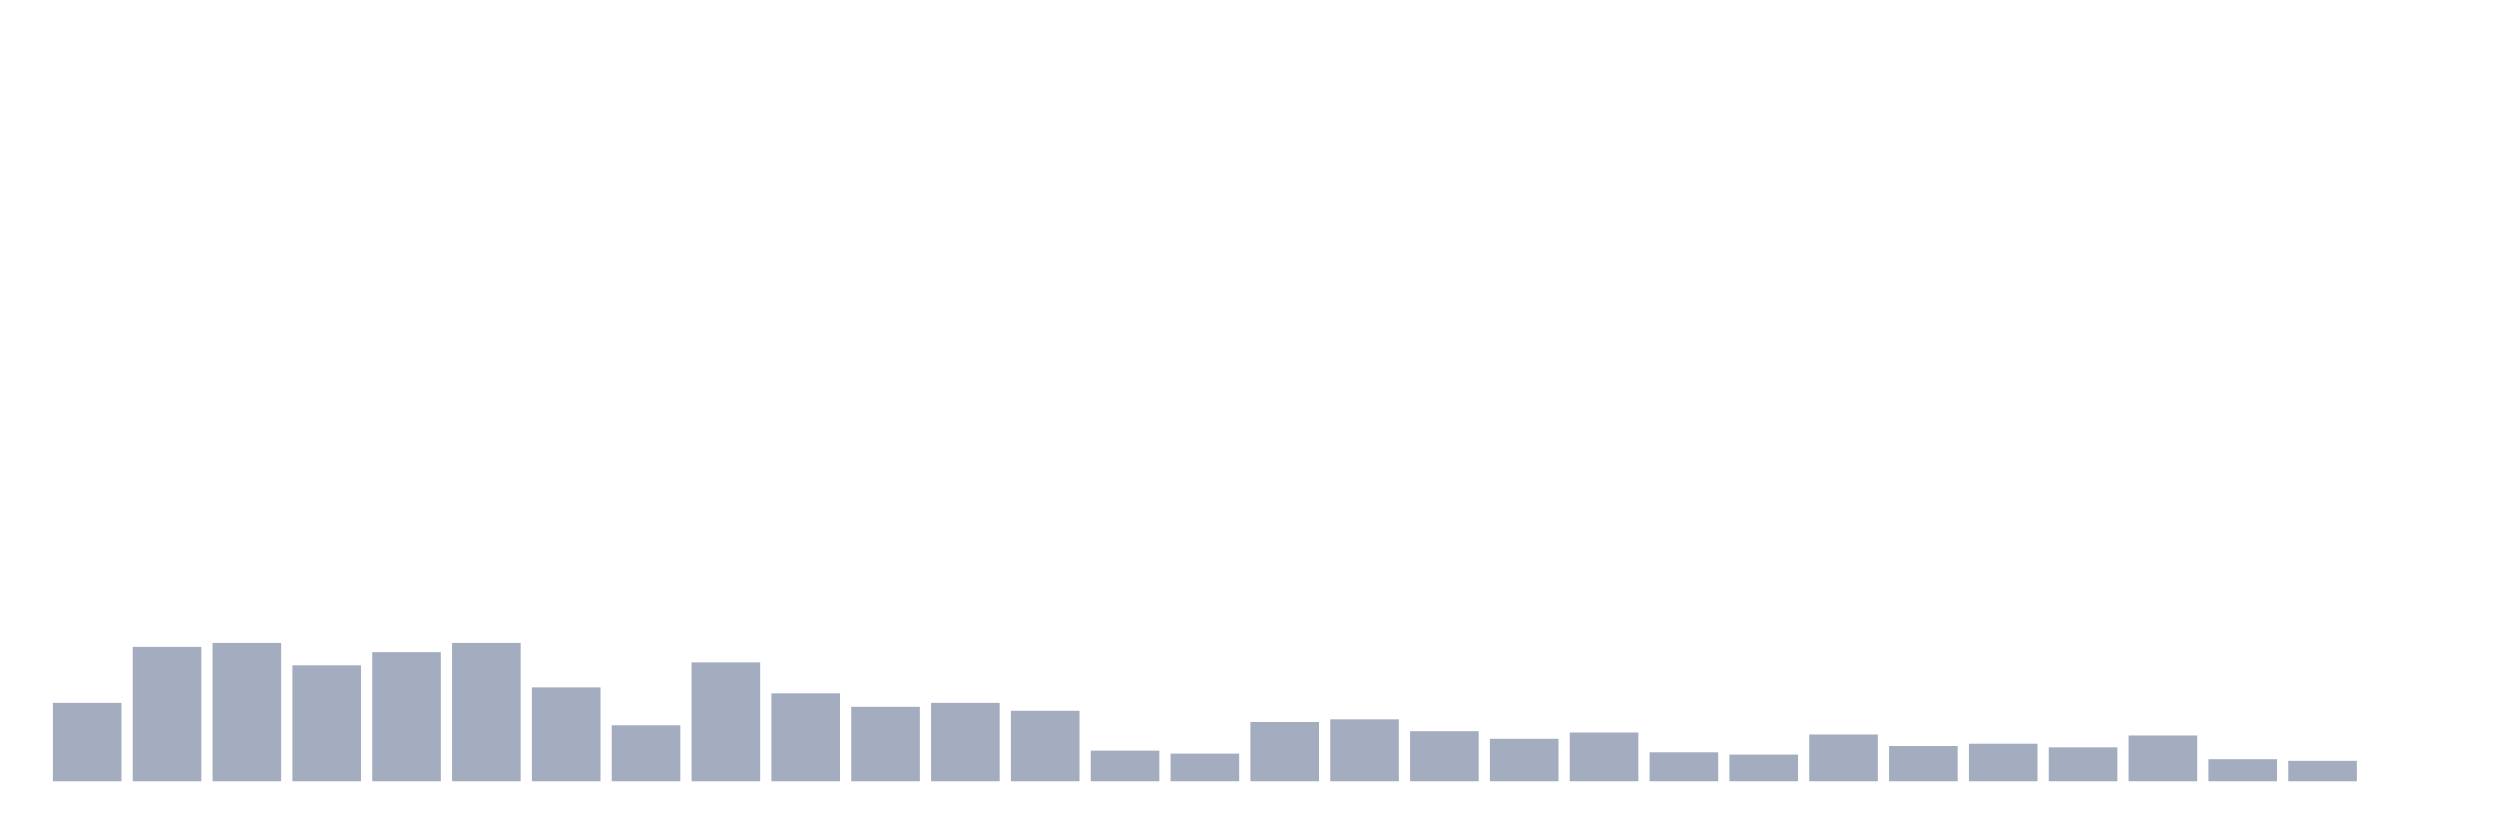 <svg xmlns="http://www.w3.org/2000/svg" viewBox="0 0 480 160"><g transform="translate(10,10)"><rect class="bar" x="0.153" width="13.175" y="124.95" height="15.05" fill="rgb(164,173,192)"></rect><rect class="bar" x="15.482" width="13.175" y="114.201" height="25.799" fill="rgb(164,173,192)"></rect><rect class="bar" x="30.81" width="13.175" y="113.442" height="26.558" fill="rgb(164,173,192)"></rect><rect class="bar" x="46.138" width="13.175" y="117.742" height="22.258" fill="rgb(164,173,192)"></rect><rect class="bar" x="61.466" width="13.175" y="115.212" height="24.788" fill="rgb(164,173,192)"></rect><rect class="bar" x="76.794" width="13.175" y="113.442" height="26.558" fill="rgb(164,173,192)"></rect><rect class="bar" x="92.123" width="13.175" y="121.978" height="18.022" fill="rgb(164,173,192)"></rect><rect class="bar" x="107.451" width="13.175" y="129.25" height="10.75" fill="rgb(164,173,192)"></rect><rect class="bar" x="122.779" width="13.175" y="117.173" height="22.827" fill="rgb(164,173,192)"></rect><rect class="bar" x="138.107" width="13.175" y="123.117" height="16.883" fill="rgb(164,173,192)"></rect><rect class="bar" x="153.436" width="13.175" y="125.709" height="14.291" fill="rgb(164,173,192)"></rect><rect class="bar" x="168.764" width="13.175" y="124.95" height="15.05" fill="rgb(164,173,192)"></rect><rect class="bar" x="184.092" width="13.175" y="126.468" height="13.532" fill="rgb(164,173,192)"></rect><rect class="bar" x="199.42" width="13.175" y="134.119" height="5.881" fill="rgb(164,173,192)"></rect><rect class="bar" x="214.748" width="13.175" y="134.688" height="5.312" fill="rgb(164,173,192)"></rect><rect class="bar" x="230.077" width="13.175" y="128.618" height="11.382" fill="rgb(164,173,192)"></rect><rect class="bar" x="245.405" width="13.175" y="128.112" height="11.888" fill="rgb(164,173,192)"></rect><rect class="bar" x="260.733" width="13.175" y="130.388" height="9.612" fill="rgb(164,173,192)"></rect><rect class="bar" x="276.061" width="13.175" y="131.843" height="8.157" fill="rgb(164,173,192)"></rect><rect class="bar" x="291.39" width="13.175" y="130.641" height="9.359" fill="rgb(164,173,192)"></rect><rect class="bar" x="306.718" width="13.175" y="134.435" height="5.565" fill="rgb(164,173,192)"></rect><rect class="bar" x="322.046" width="13.175" y="134.878" height="5.122" fill="rgb(164,173,192)"></rect><rect class="bar" x="337.374" width="13.175" y="131.021" height="8.979" fill="rgb(164,173,192)"></rect><rect class="bar" x="352.702" width="13.175" y="133.234" height="6.766" fill="rgb(164,173,192)"></rect><rect class="bar" x="368.031" width="13.175" y="132.791" height="7.209" fill="rgb(164,173,192)"></rect><rect class="bar" x="383.359" width="13.175" y="133.487" height="6.513" fill="rgb(164,173,192)"></rect><rect class="bar" x="398.687" width="13.175" y="131.21" height="8.79" fill="rgb(164,173,192)"></rect><rect class="bar" x="414.015" width="13.175" y="135.763" height="4.237" fill="rgb(164,173,192)"></rect><rect class="bar" x="429.344" width="13.175" y="136.079" height="3.921" fill="rgb(164,173,192)"></rect><rect class="bar" x="444.672" width="13.175" y="140" height="0" fill="rgb(164,173,192)"></rect></g></svg>